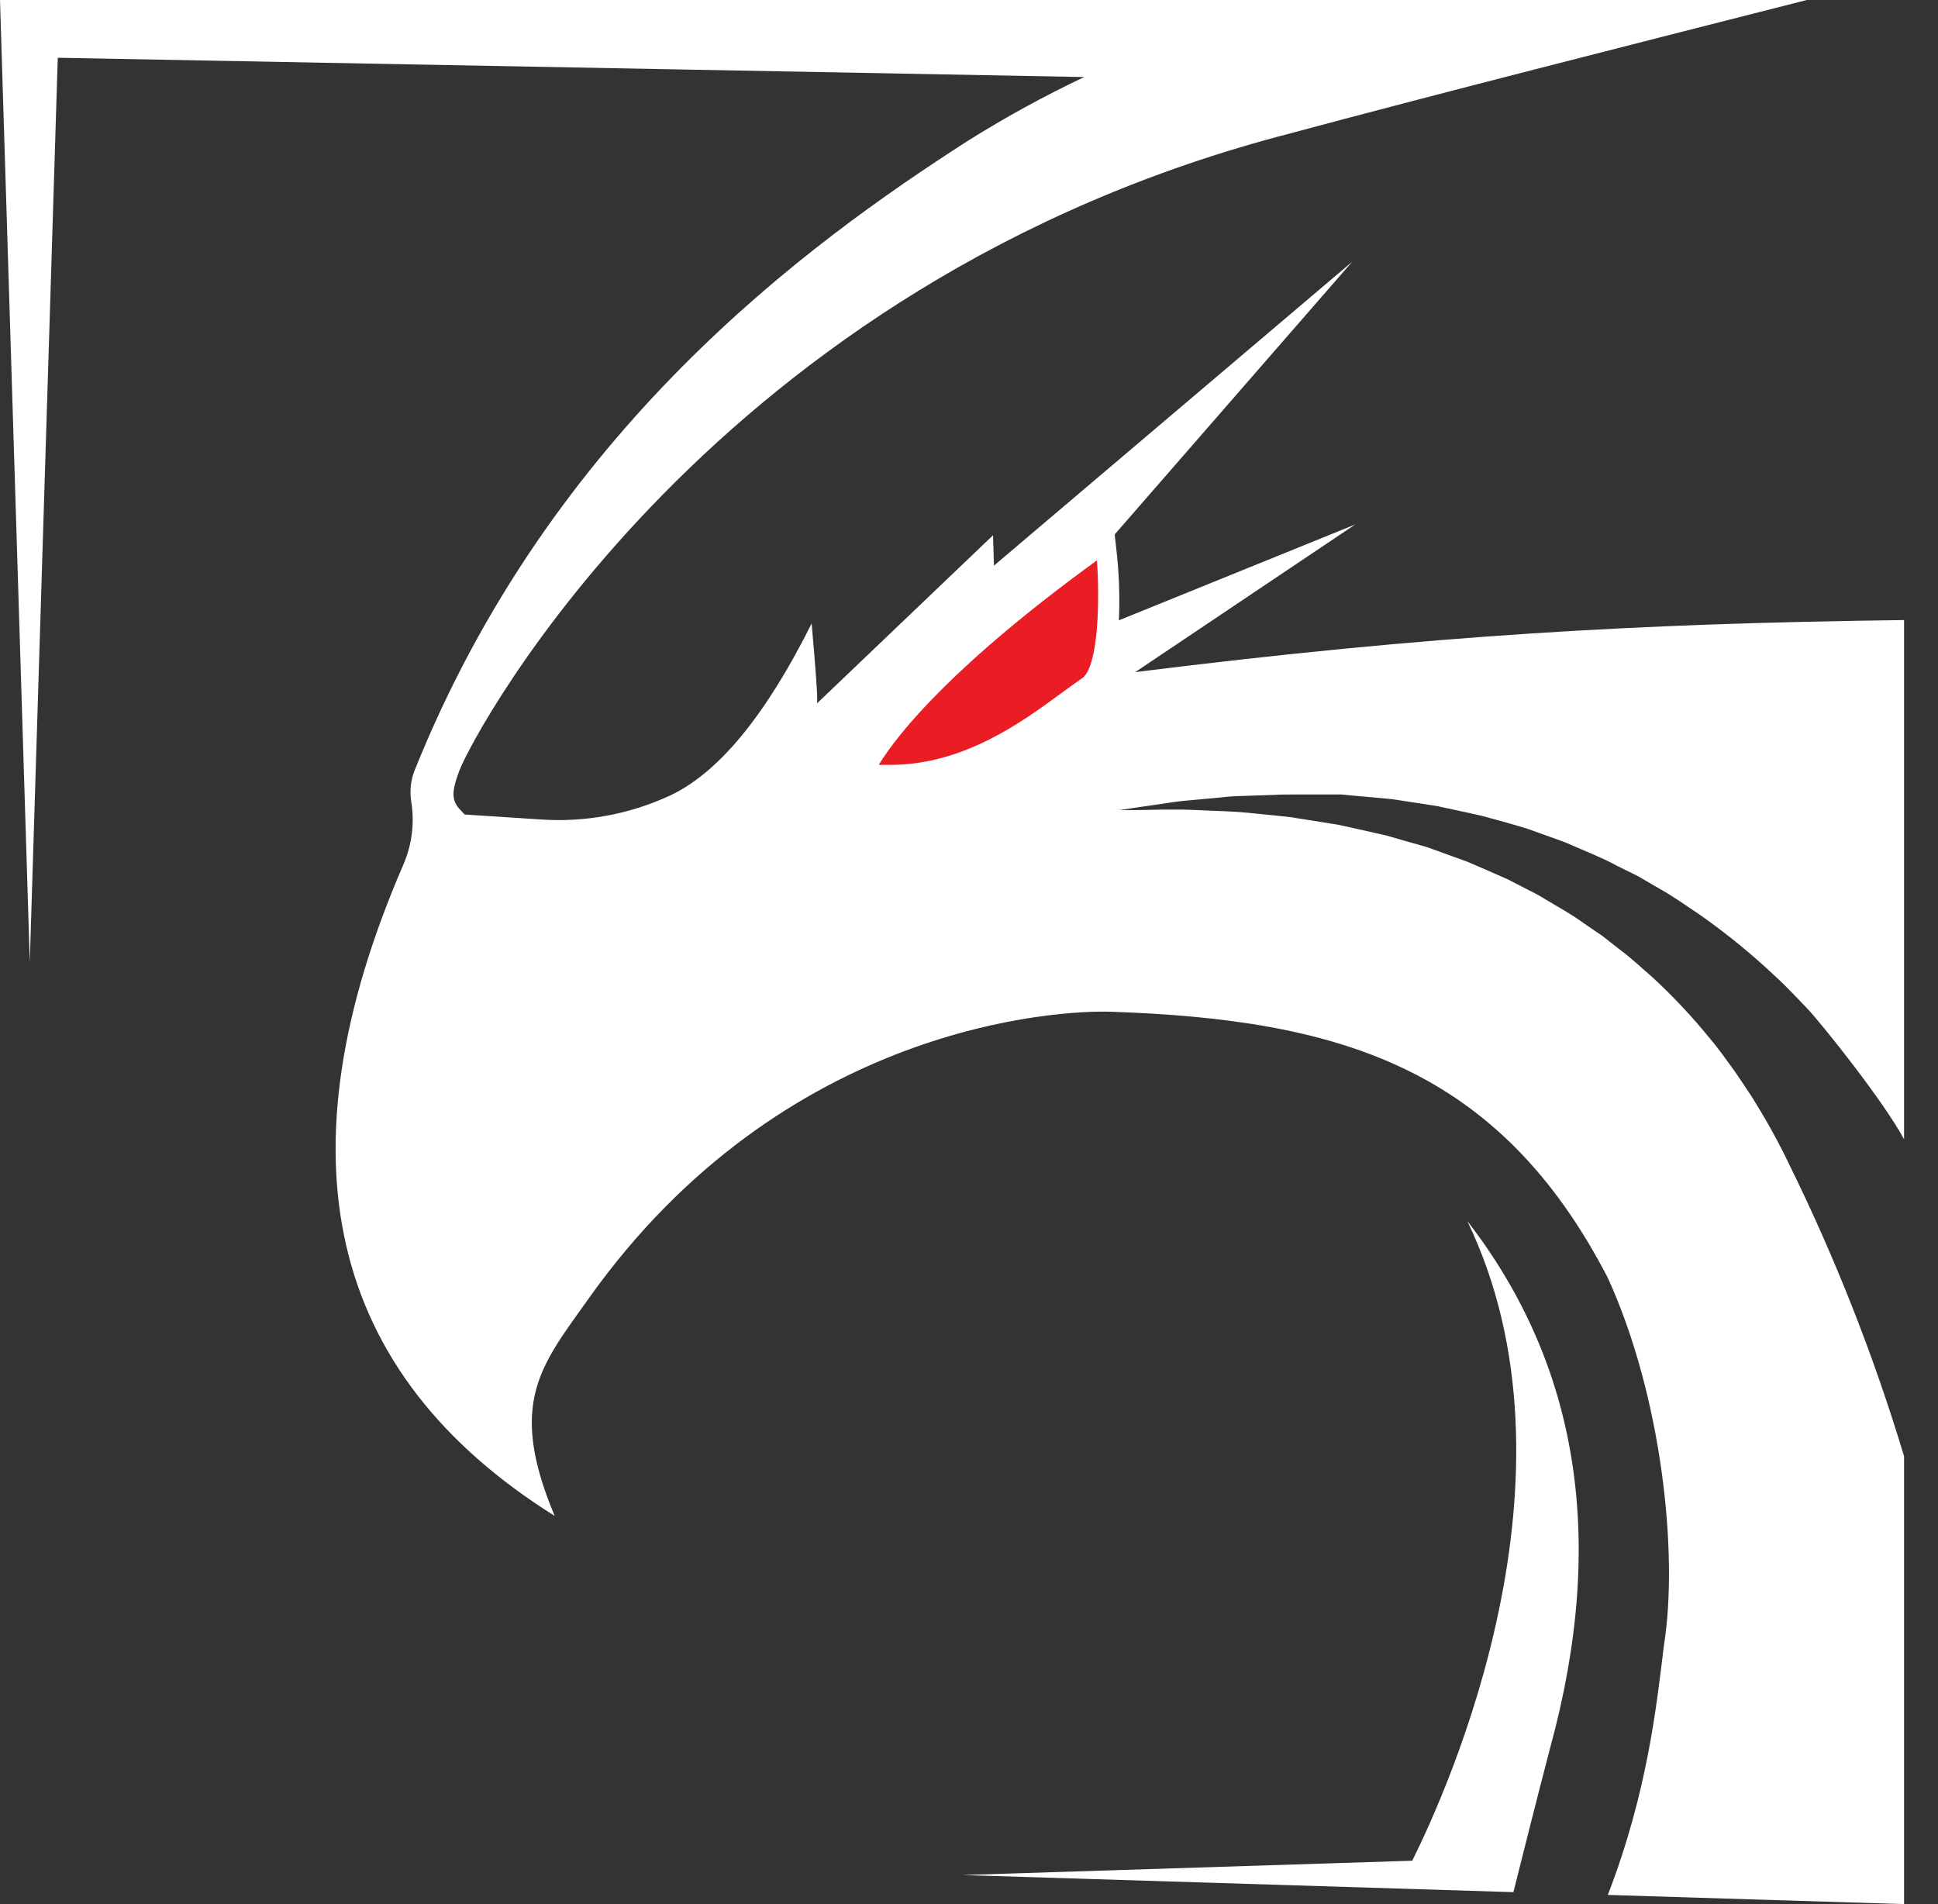 <svg width="57" height="56" viewBox="0 0 57 56" fill="none" xmlns="http://www.w3.org/2000/svg">
<rect x="0" y="0" width="57" height="56" fill="#333333" stroke="none"/>
<path d="M32.286 16.398C28.013 19.494 26.388 21.56 25.793 22.532C25.908 22.532 26.021 22.544 26.137 22.544C28.329 22.544 30.09 21.279 31.25 20.418L31.816 19.997C32.248 19.681 32.422 17.997 32.286 16.398Z" fill="#EA1C24"/>
<path d="M1.699 1.699L0.876 28.292L0 0H53.142C48.055 1.293 41.914 2.853 37.992 3.912C20.957 8.294 13.926 21.569 13.514 22.656C13.209 23.456 13.325 23.615 13.669 23.955L15.861 24.098C17.186 24.195 18.513 23.952 19.718 23.392C21.141 22.719 22.525 21.034 23.872 18.336C24.004 19.82 24.056 20.604 24.029 20.687L29.207 15.742L29.234 16.635L39.771 7.697L32.785 15.718C32.798 15.82 32.812 15.944 32.827 16.095C32.913 16.808 32.94 17.527 32.908 18.244L39.859 15.425L33.389 19.767C42.106 18.678 48.161 18.338 56.002 18.236V33.506C55.405 32.396 53.634 30.178 53.17 29.676C52.86 29.358 52.556 29.024 52.217 28.716C51.532 28.069 50.802 27.472 50.032 26.929C49.632 26.664 49.245 26.379 48.822 26.145L48.546 25.985L48.197 25.779L47.553 25.46C47.13 25.229 46.681 25.056 46.243 24.863C46.028 24.763 45.799 24.689 45.578 24.608L45.284 24.503L44.906 24.368C44.457 24.231 44.009 24.108 43.571 23.991L42.986 23.862L42.254 23.704L41.687 23.617L40.975 23.508C40.554 23.462 40.143 23.432 39.744 23.394L39.612 23.381L39.446 23.366H38.028C37.839 23.366 37.669 23.366 37.496 23.377L37.046 23.392L36.501 23.411C36.185 23.411 35.887 23.46 35.608 23.481L35.249 23.513L34.826 23.553C34.584 23.572 34.365 23.615 34.165 23.642L33.533 23.734L32.917 23.825H33.386L34.175 23.811H34.836L35.164 23.823L35.613 23.842C35.887 23.855 36.18 23.862 36.495 23.885L36.912 23.925L37.467 23.98L37.983 24.036L38.215 24.074L38.515 24.121L38.755 24.159L39.065 24.208L39.187 24.229L39.344 24.253L39.467 24.28L39.625 24.314C40.003 24.401 40.381 24.48 40.781 24.574L41.296 24.723L41.965 24.912L42.486 25.101L43.156 25.343C43.549 25.513 43.945 25.681 44.338 25.858L44.591 25.988L44.916 26.156C45.11 26.249 45.299 26.352 45.482 26.466C45.86 26.694 46.237 26.898 46.588 27.157L47.124 27.523L47.634 27.922C47.982 28.175 48.289 28.475 48.61 28.749C49.216 29.309 49.781 29.913 50.3 30.553C50.559 30.856 50.783 31.182 51.014 31.497C51.125 31.654 51.229 31.815 51.333 31.97C51.437 32.124 51.541 32.277 51.633 32.436C51.994 33.017 52.323 33.618 52.619 34.235C53.981 37.002 55.113 39.876 56.002 42.829V56L47.289 55.73C48.461 52.696 48.724 50.138 48.939 48.388C49.369 45.709 48.882 41.074 47.289 37.583C44.079 31.379 39.376 29.98 32.66 29.755C31.15 29.706 23.051 30.112 17.317 38.185C15.921 40.15 14.913 41.249 16.314 44.583C9.626 40.394 8.144 34.004 11.87 25.413C12.118 24.833 12.196 24.195 12.095 23.574C12.045 23.264 12.08 22.947 12.195 22.656C16.207 12.659 23.725 7.19 28.447 4.154C29.555 3.457 30.705 2.826 31.888 2.266L1.699 1.699ZM31.845 19.937C32.323 19.533 32.34 17.592 32.264 16.48C28.082 19.514 26.426 21.542 25.845 22.495C25.958 22.495 26.071 22.495 26.185 22.495C28.35 22.495 30.081 21.221 31.226 20.377C31.452 20.211 31.666 20.058 31.854 19.928L31.845 19.937Z" fill="white"/>
<path d="M43.155 35.91C46.444 40.154 47.257 45.315 45.596 51.392C45.237 52.763 44.761 54.649 44.512 55.648L28.305 55.145L41.536 54.724C42.564 52.661 46.77 43.396 43.155 35.91Z" fill="white"/>
</svg>

